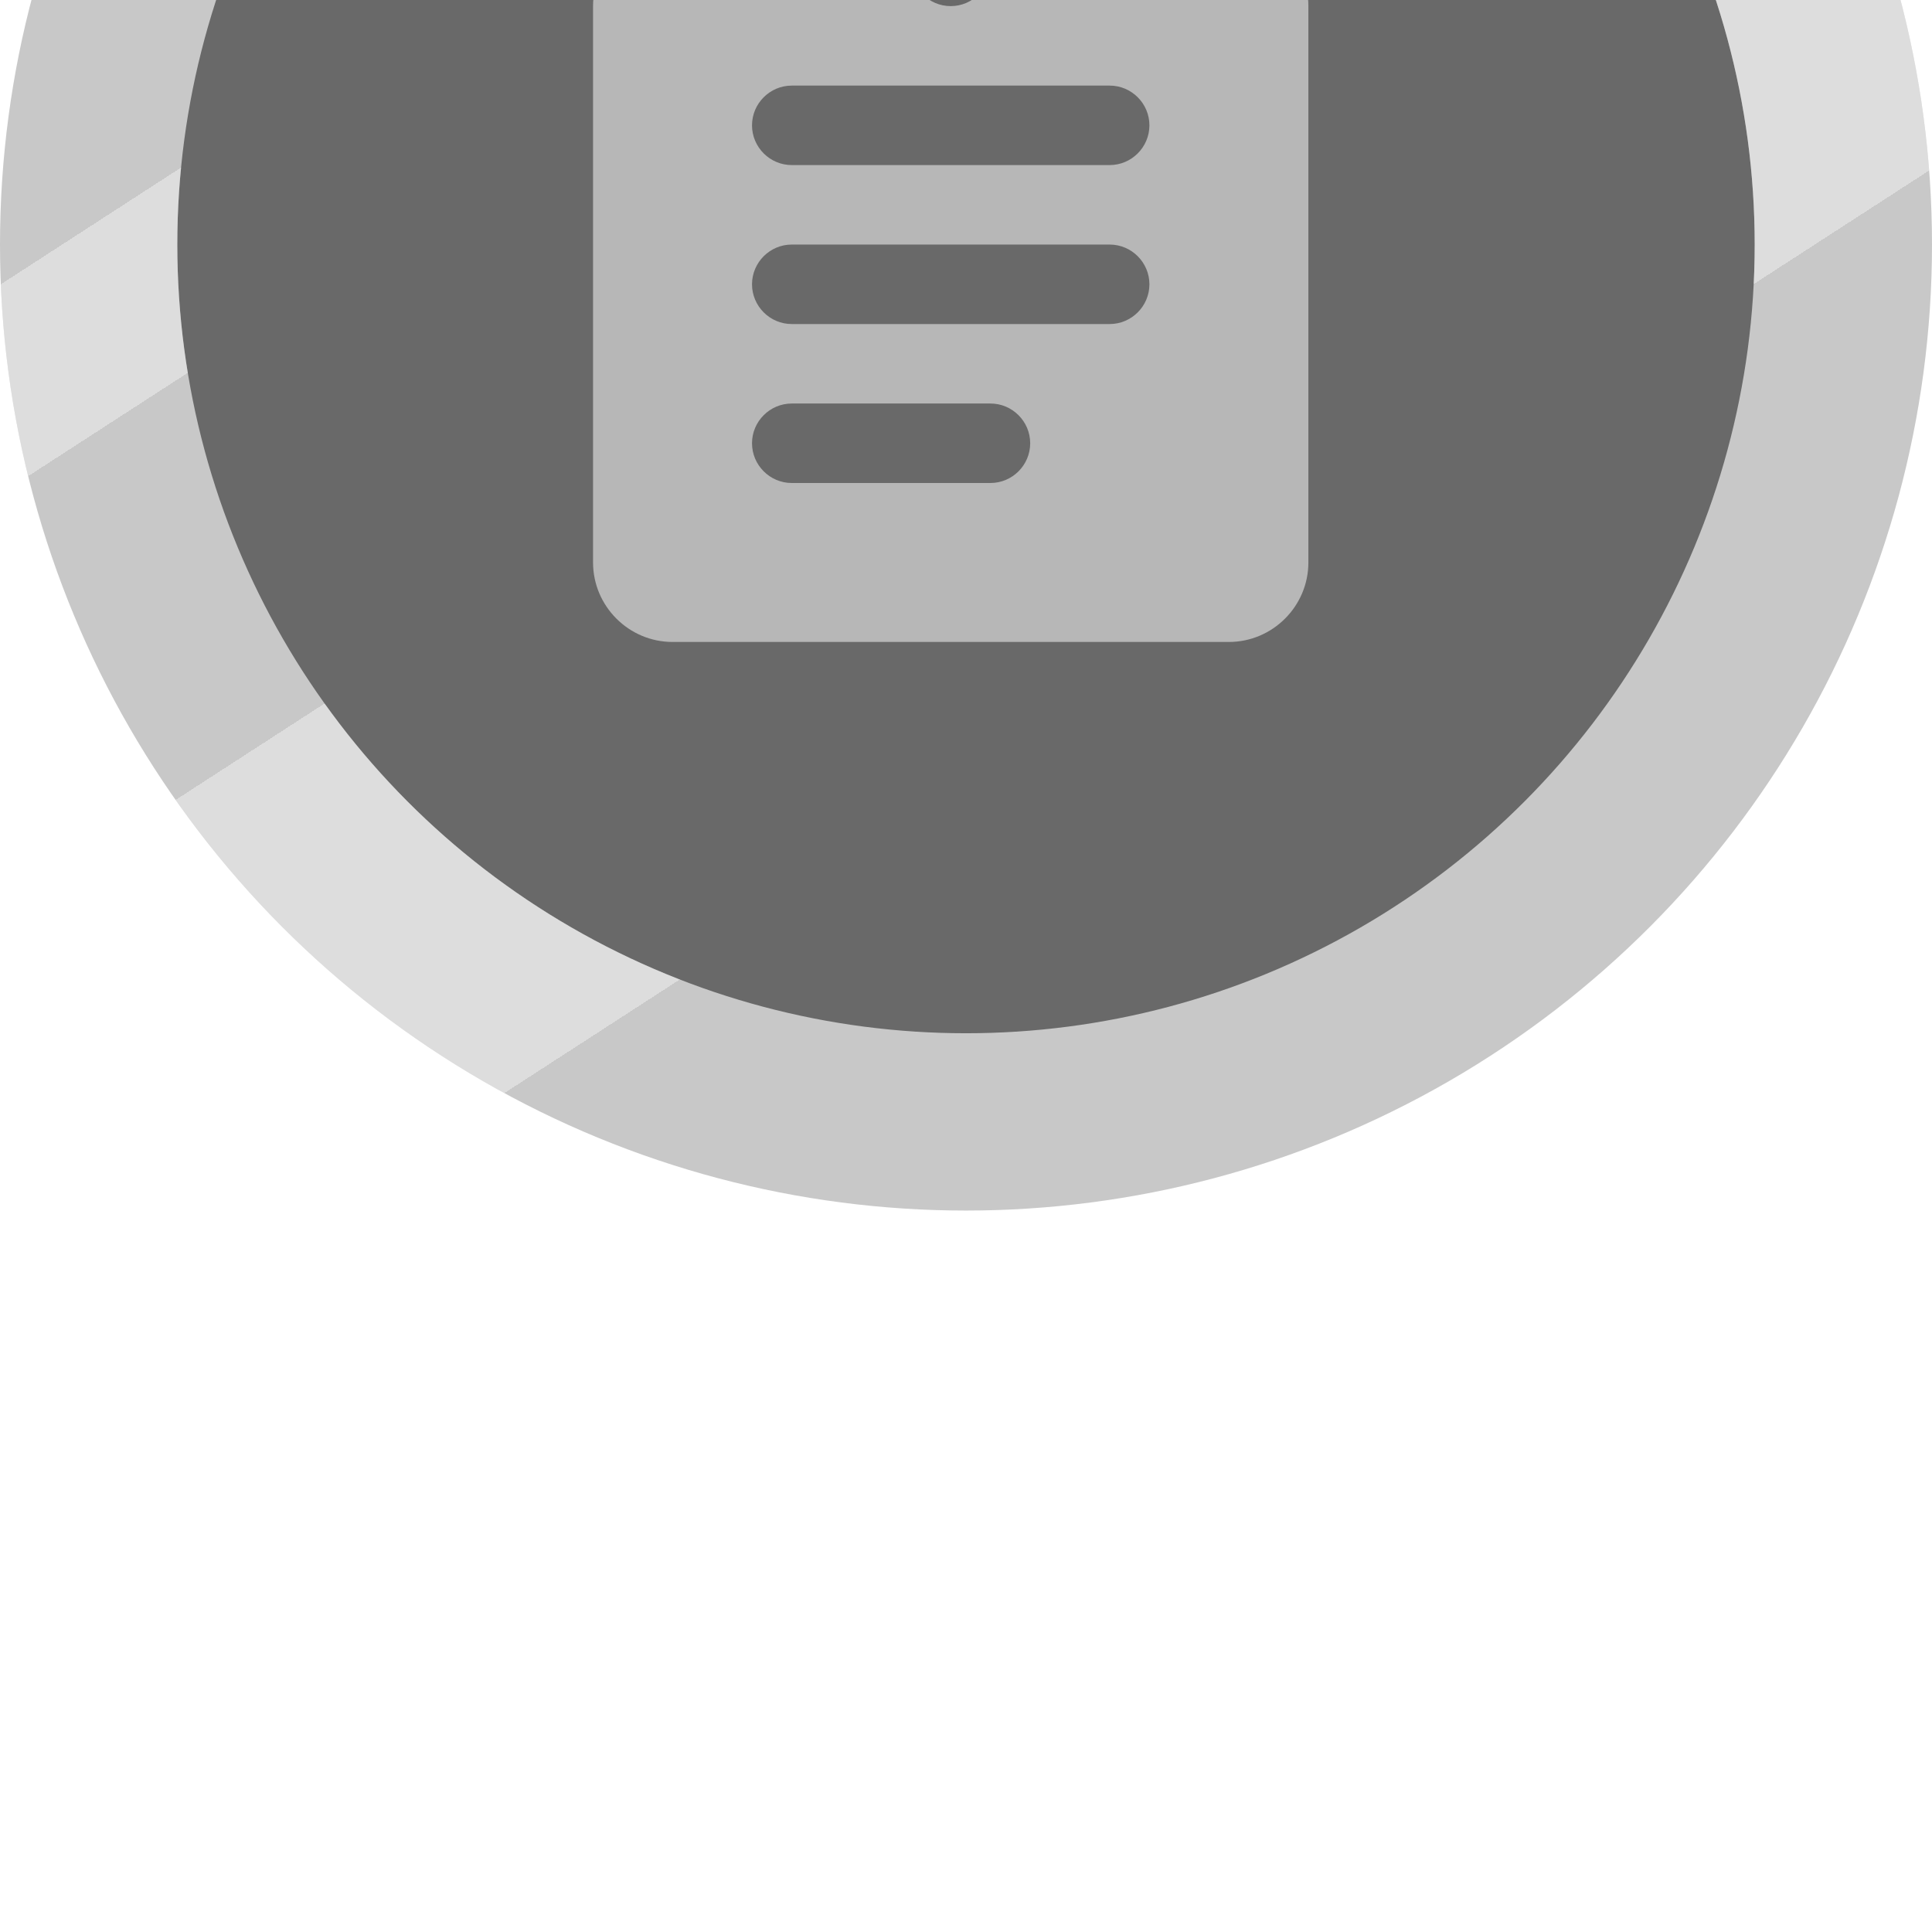 <svg width="70" height="70" viewBox="0 0 316 316" fill="none" xmlns="http://www.w3.org/2000/svg">
<g filter="url(#filter0_ii)">
<circle cx="158" cy="158" r="143.5" fill="#696969"/>
<circle cx="158" cy="158" r="143.5" stroke="#C8C8C8" stroke-width="29" style="mix-blend-mode:hard-light"/>
<circle cx="158" cy="158" r="143.5" stroke="url(#paint0_linear)" stroke-opacity="0.38" stroke-width="29" style="mix-blend-mode:luminosity"/>
<path d="M201 106H173.83C171.1 98.46 163.95 93 155.5 93C147.05 93 139.9 98.46 137.17 106H110C102.85 106 97 111.85 97 119V210C97 217.15 102.85 223 110 223H201C208.15 223 214 217.15 214 210V119C214 111.85 208.15 106 201 106ZM155.5 106C159.075 106 162 108.925 162 112.5C162 116.075 159.075 119 155.5 119C151.925 119 149 116.075 149 112.5C149 108.925 151.925 106 155.5 106ZM162 197H129.5C125.925 197 123 194.075 123 190.5C123 186.925 125.925 184 129.5 184H162C165.575 184 168.5 186.925 168.5 190.5C168.5 194.075 165.575 197 162 197ZM181.5 171H129.5C125.925 171 123 168.075 123 164.5C123 160.925 125.925 158 129.5 158H181.5C185.075 158 188 160.925 188 164.5C188 168.075 185.075 171 181.5 171ZM181.5 145H129.5C125.925 145 123 142.075 123 138.5C123 134.925 125.925 132 129.5 132H181.5C185.075 132 188 134.925 188 138.5C188 142.075 185.075 145 181.5 145Z" fill="#B7B7B7"/>
</g>
<defs>
<filter id="filter0_ii" x="0" y="0" width="316" height="316" filterUnits="userSpaceOnUse" color-interpolation-filters="sRGB">
<feFlood flood-opacity="0" result="BackgroundImageFix"/>
<feBlend mode="normal" in="SourceGraphic" in2="BackgroundImageFix" result="shape"/>
<feColorMatrix in="SourceAlpha" type="matrix" values="0 0 0 0 0 0 0 0 0 0 0 0 0 0 0 0 0 0 127 0" result="hardAlpha"/>
<feOffset dy="352"/>
<feGaussianBlur stdDeviation="1"/>
<feComposite in2="hardAlpha" operator="arithmetic" k2="-1" k3="1"/>
<feColorMatrix type="matrix" values="0 0 0 0 0 0 0 0 0 0 0 0 0 0 0 0 0 0 0.37 0"/>
<feBlend mode="normal" in2="shape" result="effect1_innerShadow"/>
<feColorMatrix in="SourceAlpha" type="matrix" values="0 0 0 0 0 0 0 0 0 0 0 0 0 0 0 0 0 0 127 0" result="hardAlpha"/>
<feOffset dy="-470"/>
<feGaussianBlur stdDeviation="2"/>
<feComposite in2="hardAlpha" operator="arithmetic" k2="-1" k3="1"/>
<feColorMatrix type="matrix" values="0 0 0 0 0 0 0 0 0 0 0 0 0 0 0 0 0 0 0.46 0"/>
<feBlend mode="saturation" in2="effect1_innerShadow" result="effect2_innerShadow"/>
</filter>
<linearGradient id="paint0_linear" x1="66" y1="46" x2="224" y2="290" gradientUnits="userSpaceOnUse">
<stop offset="0.219" stop-color="white" stop-opacity="0"/>
<stop offset="0.219" stop-color="white"/>
<stop offset="0.318" stop-color="white"/>
<stop offset="0.318" stop-color="white" stop-opacity="0"/>
<stop offset="0.516" stop-color="white" stop-opacity="0"/>
<stop offset="0.516" stop-color="white"/>
<stop offset="0.755" stop-color="white"/>
<stop offset="0.755" stop-color="white" stop-opacity="0"/>
</linearGradient>
</defs>
</svg>
